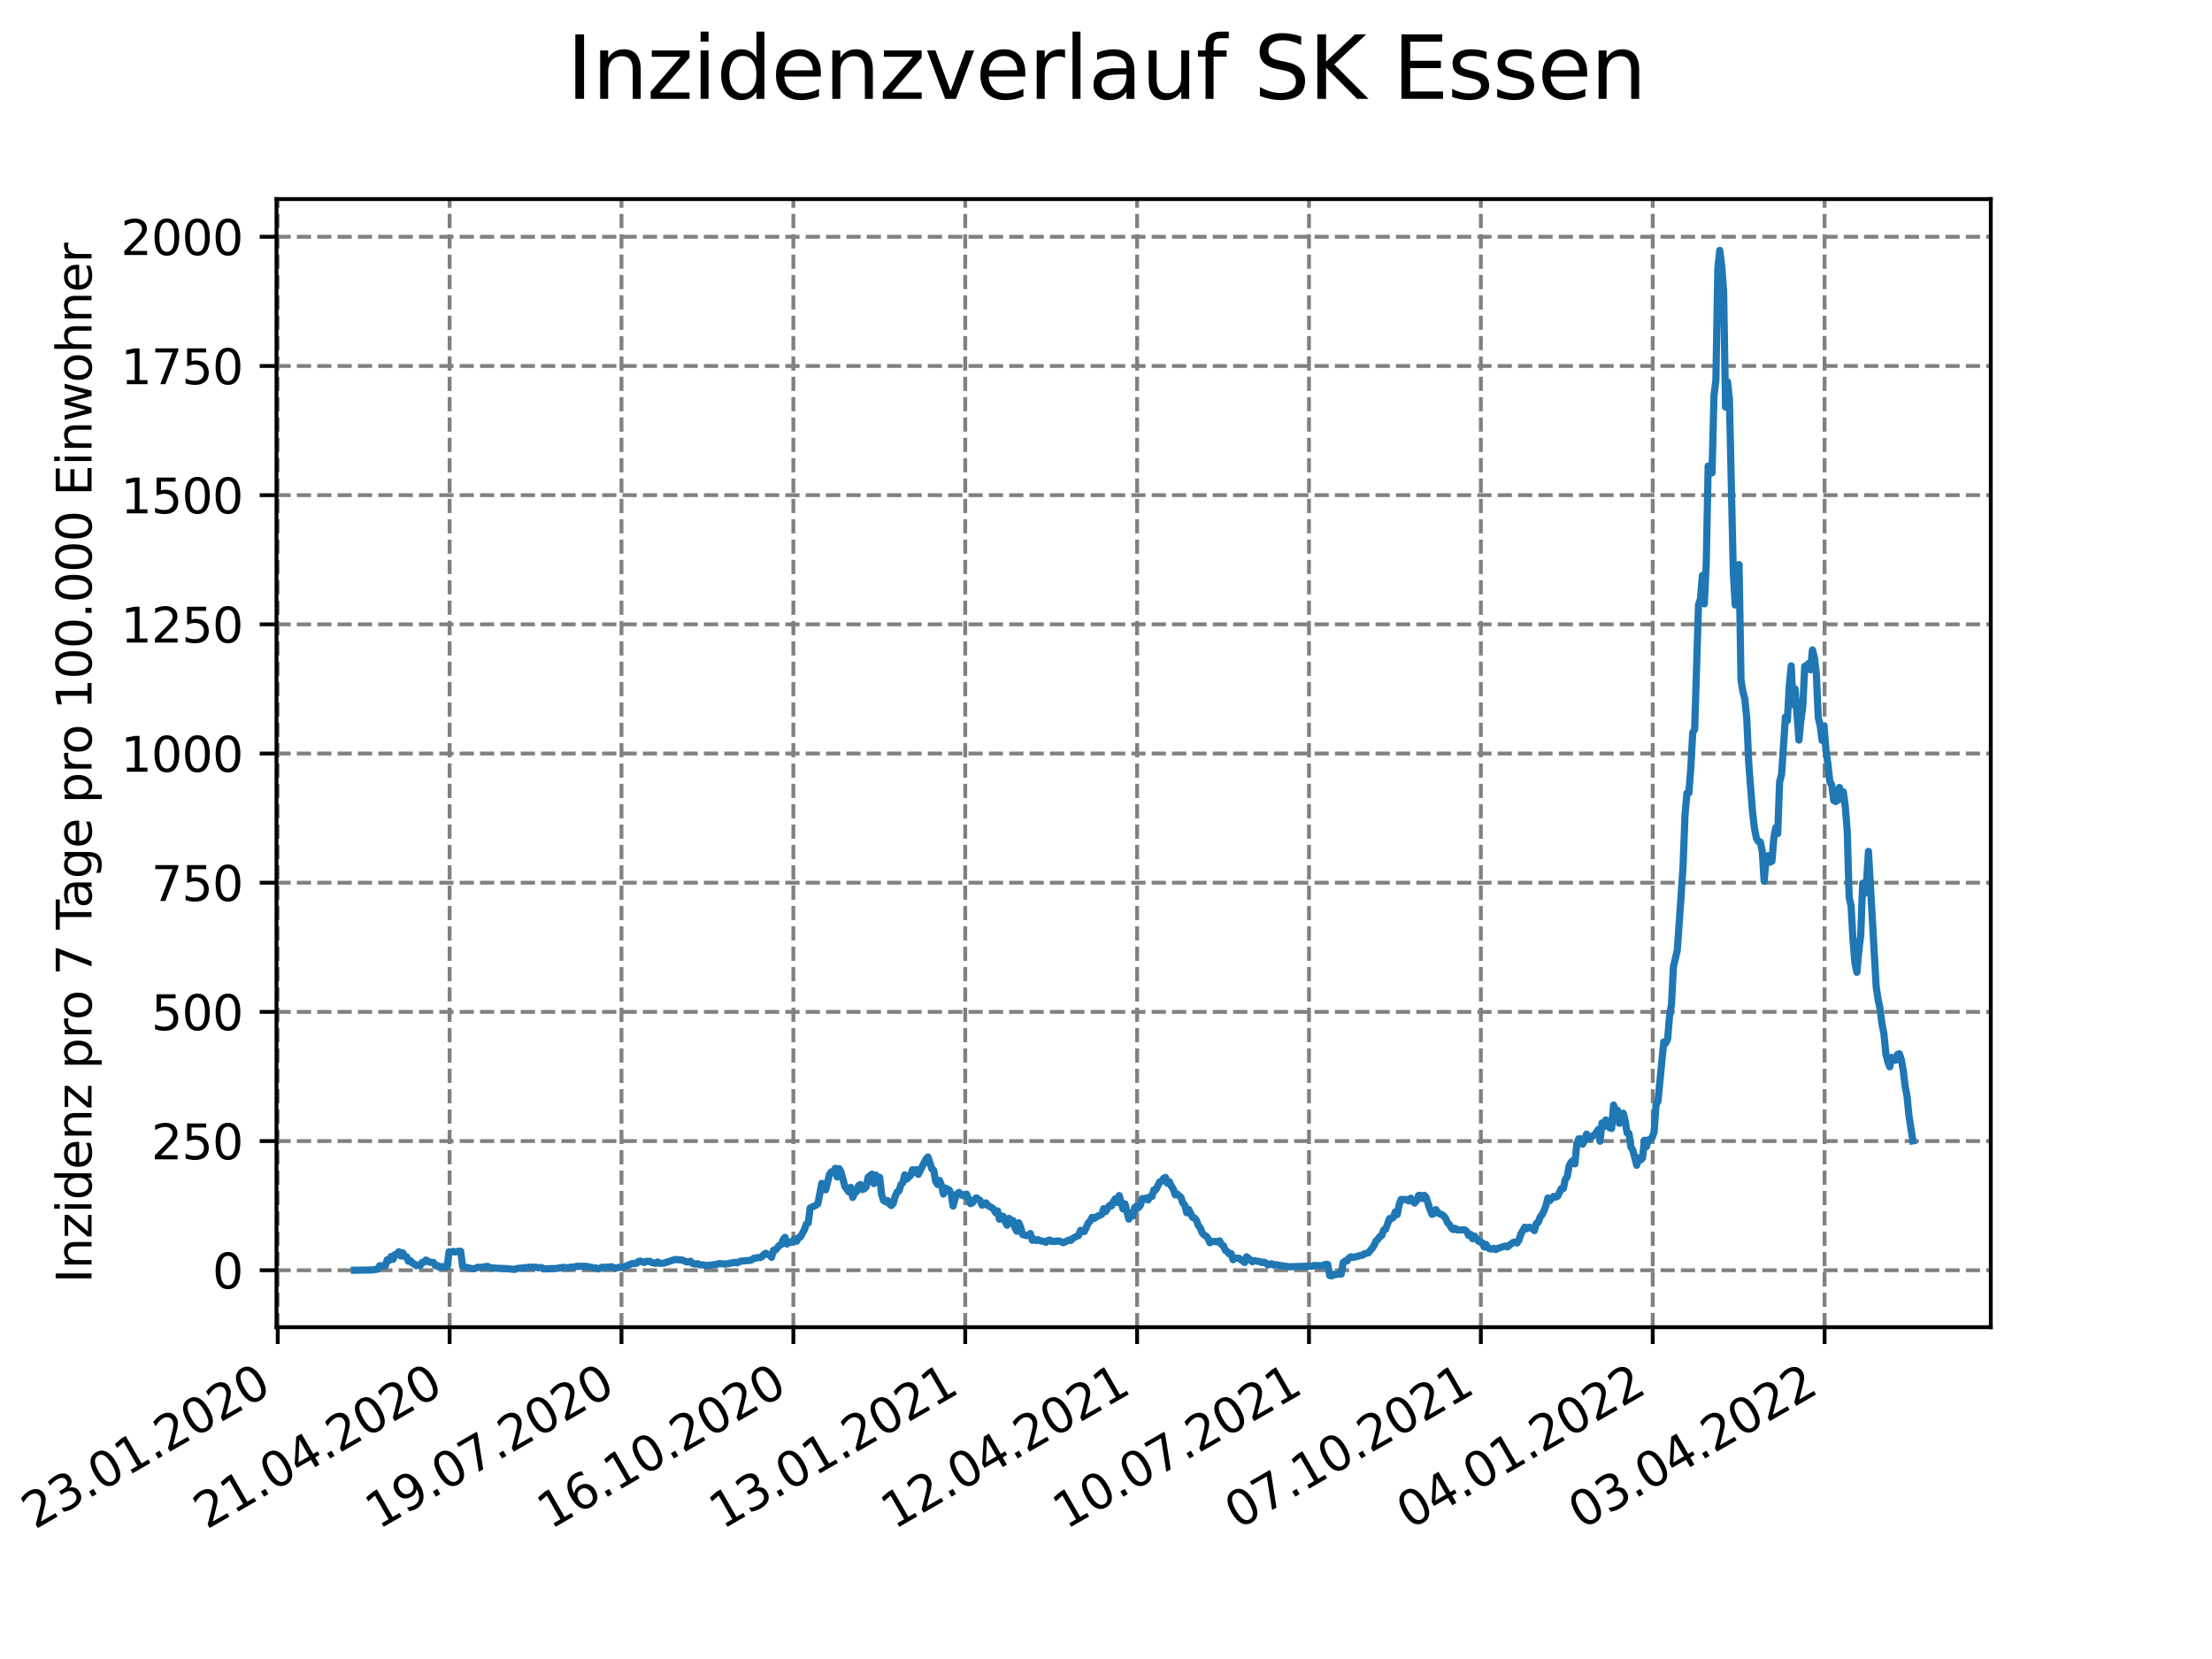 <?xml version="1.0" encoding="utf-8" standalone="no"?>
<!DOCTYPE svg PUBLIC "-//W3C//DTD SVG 1.1//EN"
  "http://www.w3.org/Graphics/SVG/1.1/DTD/svg11.dtd">
<svg xmlns:xlink="http://www.w3.org/1999/xlink" width="460.8pt" height="345.6pt" viewBox="0 0 460.8 345.6" xmlns="http://www.w3.org/2000/svg" version="1.1">
 <defs>
  <style type="text/css">*{stroke-linejoin: round; stroke-linecap: butt}</style>
 </defs>
 <g id="figure_1">
  <g id="patch_1">
   <path d="M 0 345.6 
L 460.8 345.6 
L 460.8 0 
L 0 0 
z
" style="fill: #ffffff"/>
  </g>
  <g id="axes_1">
   <g id="patch_2">
    <path d="M 57.6 276.48 
L 414.72 276.48 
L 414.72 41.472 
L 57.6 41.472 
z
" style="fill: #ffffff"/>
   </g>
   <g id="matplotlib.axis_1">
    <g id="xtick_1">
     <g id="line2d_1">
      <path d="M 57.858 276.48 
L 57.858 41.472 
" clip-path="url(#p2c1e9ae2e4)" style="fill: none; stroke-dasharray: 2.96,1.28; stroke-dashoffset: 0; stroke: #808080; stroke-width: 0.8"/>
     </g>
     <g id="line2d_2">
      <defs>
       <path id="me38ee03e72" d="M 0 0 
L 0 3.5 
" style="stroke: #000000; stroke-width: 0.8"/>
      </defs>
      <g>
       <use xlink:href="#me38ee03e72" x="57.858" y="276.48" style="stroke: #000000; stroke-width: 0.8"/>
      </g>
     </g>
     <g id="text_1">
      <!-- 23.01.2020 -->
      <g transform="translate(7.233 318.689)rotate(-30)scale(0.1 -0.1)">
       <defs>
        <path id="DejaVuSans-32" d="M 1228 531 
L 3431 531 
L 3431 0 
L 469 0 
L 469 531 
Q 828 903 1448 1529 
Q 2069 2156 2228 2338 
Q 2531 2678 2651 2914 
Q 2772 3150 2772 3378 
Q 2772 3750 2511 3984 
Q 2250 4219 1831 4219 
Q 1534 4219 1204 4116 
Q 875 4013 500 3803 
L 500 4441 
Q 881 4594 1212 4672 
Q 1544 4750 1819 4750 
Q 2544 4750 2975 4387 
Q 3406 4025 3406 3419 
Q 3406 3131 3298 2873 
Q 3191 2616 2906 2266 
Q 2828 2175 2409 1742 
Q 1991 1309 1228 531 
z
" transform="scale(0.016)"/>
        <path id="DejaVuSans-33" d="M 2597 2516 
Q 3050 2419 3304 2112 
Q 3559 1806 3559 1356 
Q 3559 666 3084 287 
Q 2609 -91 1734 -91 
Q 1441 -91 1130 -33 
Q 819 25 488 141 
L 488 750 
Q 750 597 1062 519 
Q 1375 441 1716 441 
Q 2309 441 2620 675 
Q 2931 909 2931 1356 
Q 2931 1769 2642 2001 
Q 2353 2234 1838 2234 
L 1294 2234 
L 1294 2753 
L 1863 2753 
Q 2328 2753 2575 2939 
Q 2822 3125 2822 3475 
Q 2822 3834 2567 4026 
Q 2313 4219 1838 4219 
Q 1578 4219 1281 4162 
Q 984 4106 628 3988 
L 628 4550 
Q 988 4650 1302 4700 
Q 1616 4750 1894 4750 
Q 2613 4750 3031 4423 
Q 3450 4097 3450 3541 
Q 3450 3153 3228 2886 
Q 3006 2619 2597 2516 
z
" transform="scale(0.016)"/>
        <path id="DejaVuSans-2e" d="M 684 794 
L 1344 794 
L 1344 0 
L 684 0 
L 684 794 
z
" transform="scale(0.016)"/>
        <path id="DejaVuSans-30" d="M 2034 4250 
Q 1547 4250 1301 3770 
Q 1056 3291 1056 2328 
Q 1056 1369 1301 889 
Q 1547 409 2034 409 
Q 2525 409 2770 889 
Q 3016 1369 3016 2328 
Q 3016 3291 2770 3770 
Q 2525 4250 2034 4250 
z
M 2034 4750 
Q 2819 4750 3233 4129 
Q 3647 3509 3647 2328 
Q 3647 1150 3233 529 
Q 2819 -91 2034 -91 
Q 1250 -91 836 529 
Q 422 1150 422 2328 
Q 422 3509 836 4129 
Q 1250 4750 2034 4750 
z
" transform="scale(0.016)"/>
        <path id="DejaVuSans-31" d="M 794 531 
L 1825 531 
L 1825 4091 
L 703 3866 
L 703 4441 
L 1819 4666 
L 2450 4666 
L 2450 531 
L 3481 531 
L 3481 0 
L 794 0 
L 794 531 
z
" transform="scale(0.016)"/>
       </defs>
       <use xlink:href="#DejaVuSans-32"/>
       <use xlink:href="#DejaVuSans-33" x="63.623"/>
       <use xlink:href="#DejaVuSans-2e" x="127.246"/>
       <use xlink:href="#DejaVuSans-30" x="159.033"/>
       <use xlink:href="#DejaVuSans-31" x="222.656"/>
       <use xlink:href="#DejaVuSans-2e" x="286.279"/>
       <use xlink:href="#DejaVuSans-32" x="318.066"/>
       <use xlink:href="#DejaVuSans-30" x="381.689"/>
       <use xlink:href="#DejaVuSans-32" x="445.312"/>
       <use xlink:href="#DejaVuSans-30" x="508.936"/>
      </g>
     </g>
    </g>
    <g id="xtick_2">
     <g id="line2d_3">
      <path d="M 93.663 276.48 
L 93.663 41.472 
" clip-path="url(#p2c1e9ae2e4)" style="fill: none; stroke-dasharray: 2.96,1.28; stroke-dashoffset: 0; stroke: #808080; stroke-width: 0.8"/>
     </g>
     <g id="line2d_4">
      <g>
       <use xlink:href="#me38ee03e72" x="93.663" y="276.48" style="stroke: #000000; stroke-width: 0.8"/>
      </g>
     </g>
     <g id="text_2">
      <!-- 21.04.2020 -->
      <g transform="translate(43.037 318.689)rotate(-30)scale(0.1 -0.1)">
       <defs>
        <path id="DejaVuSans-34" d="M 2419 4116 
L 825 1625 
L 2419 1625 
L 2419 4116 
z
M 2253 4666 
L 3047 4666 
L 3047 1625 
L 3713 1625 
L 3713 1100 
L 3047 1100 
L 3047 0 
L 2419 0 
L 2419 1100 
L 313 1100 
L 313 1709 
L 2253 4666 
z
" transform="scale(0.016)"/>
       </defs>
       <use xlink:href="#DejaVuSans-32"/>
       <use xlink:href="#DejaVuSans-31" x="63.623"/>
       <use xlink:href="#DejaVuSans-2e" x="127.246"/>
       <use xlink:href="#DejaVuSans-30" x="159.033"/>
       <use xlink:href="#DejaVuSans-34" x="222.656"/>
       <use xlink:href="#DejaVuSans-2e" x="286.279"/>
       <use xlink:href="#DejaVuSans-32" x="318.066"/>
       <use xlink:href="#DejaVuSans-30" x="381.689"/>
       <use xlink:href="#DejaVuSans-32" x="445.312"/>
       <use xlink:href="#DejaVuSans-30" x="508.936"/>
      </g>
     </g>
    </g>
    <g id="xtick_3">
     <g id="line2d_5">
      <path d="M 129.467 276.48 
L 129.467 41.472 
" clip-path="url(#p2c1e9ae2e4)" style="fill: none; stroke-dasharray: 2.96,1.28; stroke-dashoffset: 0; stroke: #808080; stroke-width: 0.8"/>
     </g>
     <g id="line2d_6">
      <g>
       <use xlink:href="#me38ee03e72" x="129.467" y="276.48" style="stroke: #000000; stroke-width: 0.8"/>
      </g>
     </g>
     <g id="text_3">
      <!-- 19.07.2020 -->
      <g transform="translate(78.842 318.689)rotate(-30)scale(0.1 -0.1)">
       <defs>
        <path id="DejaVuSans-39" d="M 703 97 
L 703 672 
Q 941 559 1184 500 
Q 1428 441 1663 441 
Q 2288 441 2617 861 
Q 2947 1281 2994 2138 
Q 2813 1869 2534 1725 
Q 2256 1581 1919 1581 
Q 1219 1581 811 2004 
Q 403 2428 403 3163 
Q 403 3881 828 4315 
Q 1253 4750 1959 4750 
Q 2769 4750 3195 4129 
Q 3622 3509 3622 2328 
Q 3622 1225 3098 567 
Q 2575 -91 1691 -91 
Q 1453 -91 1209 -44 
Q 966 3 703 97 
z
M 1959 2075 
Q 2384 2075 2632 2365 
Q 2881 2656 2881 3163 
Q 2881 3666 2632 3958 
Q 2384 4250 1959 4250 
Q 1534 4250 1286 3958 
Q 1038 3666 1038 3163 
Q 1038 2656 1286 2365 
Q 1534 2075 1959 2075 
z
" transform="scale(0.016)"/>
        <path id="DejaVuSans-37" d="M 525 4666 
L 3525 4666 
L 3525 4397 
L 1831 0 
L 1172 0 
L 2766 4134 
L 525 4134 
L 525 4666 
z
" transform="scale(0.016)"/>
       </defs>
       <use xlink:href="#DejaVuSans-31"/>
       <use xlink:href="#DejaVuSans-39" x="63.623"/>
       <use xlink:href="#DejaVuSans-2e" x="127.246"/>
       <use xlink:href="#DejaVuSans-30" x="159.033"/>
       <use xlink:href="#DejaVuSans-37" x="222.656"/>
       <use xlink:href="#DejaVuSans-2e" x="286.279"/>
       <use xlink:href="#DejaVuSans-32" x="318.066"/>
       <use xlink:href="#DejaVuSans-30" x="381.689"/>
       <use xlink:href="#DejaVuSans-32" x="445.312"/>
       <use xlink:href="#DejaVuSans-30" x="508.936"/>
      </g>
     </g>
    </g>
    <g id="xtick_4">
     <g id="line2d_7">
      <path d="M 165.272 276.48 
L 165.272 41.472 
" clip-path="url(#p2c1e9ae2e4)" style="fill: none; stroke-dasharray: 2.96,1.28; stroke-dashoffset: 0; stroke: #808080; stroke-width: 0.8"/>
     </g>
     <g id="line2d_8">
      <g>
       <use xlink:href="#me38ee03e72" x="165.272" y="276.48" style="stroke: #000000; stroke-width: 0.8"/>
      </g>
     </g>
     <g id="text_4">
      <!-- 16.10.2020 -->
      <g transform="translate(114.647 318.689)rotate(-30)scale(0.1 -0.1)">
       <defs>
        <path id="DejaVuSans-36" d="M 2113 2584 
Q 1688 2584 1439 2293 
Q 1191 2003 1191 1497 
Q 1191 994 1439 701 
Q 1688 409 2113 409 
Q 2538 409 2786 701 
Q 3034 994 3034 1497 
Q 3034 2003 2786 2293 
Q 2538 2584 2113 2584 
z
M 3366 4563 
L 3366 3988 
Q 3128 4100 2886 4159 
Q 2644 4219 2406 4219 
Q 1781 4219 1451 3797 
Q 1122 3375 1075 2522 
Q 1259 2794 1537 2939 
Q 1816 3084 2150 3084 
Q 2853 3084 3261 2657 
Q 3669 2231 3669 1497 
Q 3669 778 3244 343 
Q 2819 -91 2113 -91 
Q 1303 -91 875 529 
Q 447 1150 447 2328 
Q 447 3434 972 4092 
Q 1497 4750 2381 4750 
Q 2619 4750 2861 4703 
Q 3103 4656 3366 4563 
z
" transform="scale(0.016)"/>
       </defs>
       <use xlink:href="#DejaVuSans-31"/>
       <use xlink:href="#DejaVuSans-36" x="63.623"/>
       <use xlink:href="#DejaVuSans-2e" x="127.246"/>
       <use xlink:href="#DejaVuSans-31" x="159.033"/>
       <use xlink:href="#DejaVuSans-30" x="222.656"/>
       <use xlink:href="#DejaVuSans-2e" x="286.279"/>
       <use xlink:href="#DejaVuSans-32" x="318.066"/>
       <use xlink:href="#DejaVuSans-30" x="381.689"/>
       <use xlink:href="#DejaVuSans-32" x="445.312"/>
       <use xlink:href="#DejaVuSans-30" x="508.936"/>
      </g>
     </g>
    </g>
    <g id="xtick_5">
     <g id="line2d_9">
      <path d="M 201.076 276.48 
L 201.076 41.472 
" clip-path="url(#p2c1e9ae2e4)" style="fill: none; stroke-dasharray: 2.96,1.28; stroke-dashoffset: 0; stroke: #808080; stroke-width: 0.8"/>
     </g>
     <g id="line2d_10">
      <g>
       <use xlink:href="#me38ee03e72" x="201.076" y="276.48" style="stroke: #000000; stroke-width: 0.8"/>
      </g>
     </g>
     <g id="text_5">
      <!-- 13.01.2021 -->
      <g transform="translate(150.451 318.689)rotate(-30)scale(0.1 -0.1)">
       <use xlink:href="#DejaVuSans-31"/>
       <use xlink:href="#DejaVuSans-33" x="63.623"/>
       <use xlink:href="#DejaVuSans-2e" x="127.246"/>
       <use xlink:href="#DejaVuSans-30" x="159.033"/>
       <use xlink:href="#DejaVuSans-31" x="222.656"/>
       <use xlink:href="#DejaVuSans-2e" x="286.279"/>
       <use xlink:href="#DejaVuSans-32" x="318.066"/>
       <use xlink:href="#DejaVuSans-30" x="381.689"/>
       <use xlink:href="#DejaVuSans-32" x="445.312"/>
       <use xlink:href="#DejaVuSans-31" x="508.936"/>
      </g>
     </g>
    </g>
    <g id="xtick_6">
     <g id="line2d_11">
      <path d="M 236.881 276.48 
L 236.881 41.472 
" clip-path="url(#p2c1e9ae2e4)" style="fill: none; stroke-dasharray: 2.96,1.28; stroke-dashoffset: 0; stroke: #808080; stroke-width: 0.8"/>
     </g>
     <g id="line2d_12">
      <g>
       <use xlink:href="#me38ee03e72" x="236.881" y="276.48" style="stroke: #000000; stroke-width: 0.8"/>
      </g>
     </g>
     <g id="text_6">
      <!-- 12.04.2021 -->
      <g transform="translate(186.256 318.689)rotate(-30)scale(0.1 -0.1)">
       <use xlink:href="#DejaVuSans-31"/>
       <use xlink:href="#DejaVuSans-32" x="63.623"/>
       <use xlink:href="#DejaVuSans-2e" x="127.246"/>
       <use xlink:href="#DejaVuSans-30" x="159.033"/>
       <use xlink:href="#DejaVuSans-34" x="222.656"/>
       <use xlink:href="#DejaVuSans-2e" x="286.279"/>
       <use xlink:href="#DejaVuSans-32" x="318.066"/>
       <use xlink:href="#DejaVuSans-30" x="381.689"/>
       <use xlink:href="#DejaVuSans-32" x="445.312"/>
       <use xlink:href="#DejaVuSans-31" x="508.936"/>
      </g>
     </g>
    </g>
    <g id="xtick_7">
     <g id="line2d_13">
      <path d="M 272.685 276.48 
L 272.685 41.472 
" clip-path="url(#p2c1e9ae2e4)" style="fill: none; stroke-dasharray: 2.96,1.28; stroke-dashoffset: 0; stroke: #808080; stroke-width: 0.8"/>
     </g>
     <g id="line2d_14">
      <g>
       <use xlink:href="#me38ee03e72" x="272.685" y="276.48" style="stroke: #000000; stroke-width: 0.8"/>
      </g>
     </g>
     <g id="text_7">
      <!-- 10.07.2021 -->
      <g transform="translate(222.06 318.689)rotate(-30)scale(0.1 -0.1)">
       <use xlink:href="#DejaVuSans-31"/>
       <use xlink:href="#DejaVuSans-30" x="63.623"/>
       <use xlink:href="#DejaVuSans-2e" x="127.246"/>
       <use xlink:href="#DejaVuSans-30" x="159.033"/>
       <use xlink:href="#DejaVuSans-37" x="222.656"/>
       <use xlink:href="#DejaVuSans-2e" x="286.279"/>
       <use xlink:href="#DejaVuSans-32" x="318.066"/>
       <use xlink:href="#DejaVuSans-30" x="381.689"/>
       <use xlink:href="#DejaVuSans-32" x="445.312"/>
       <use xlink:href="#DejaVuSans-31" x="508.936"/>
      </g>
     </g>
    </g>
    <g id="xtick_8">
     <g id="line2d_15">
      <path d="M 308.49 276.48 
L 308.49 41.472 
" clip-path="url(#p2c1e9ae2e4)" style="fill: none; stroke-dasharray: 2.96,1.28; stroke-dashoffset: 0; stroke: #808080; stroke-width: 0.8"/>
     </g>
     <g id="line2d_16">
      <g>
       <use xlink:href="#me38ee03e72" x="308.49" y="276.48" style="stroke: #000000; stroke-width: 0.8"/>
      </g>
     </g>
     <g id="text_8">
      <!-- 07.10.2021 -->
      <g transform="translate(257.865 318.689)rotate(-30)scale(0.1 -0.1)">
       <use xlink:href="#DejaVuSans-30"/>
       <use xlink:href="#DejaVuSans-37" x="63.623"/>
       <use xlink:href="#DejaVuSans-2e" x="127.246"/>
       <use xlink:href="#DejaVuSans-31" x="159.033"/>
       <use xlink:href="#DejaVuSans-30" x="222.656"/>
       <use xlink:href="#DejaVuSans-2e" x="286.279"/>
       <use xlink:href="#DejaVuSans-32" x="318.066"/>
       <use xlink:href="#DejaVuSans-30" x="381.689"/>
       <use xlink:href="#DejaVuSans-32" x="445.312"/>
       <use xlink:href="#DejaVuSans-31" x="508.936"/>
      </g>
     </g>
    </g>
    <g id="xtick_9">
     <g id="line2d_17">
      <path d="M 344.294 276.48 
L 344.294 41.472 
" clip-path="url(#p2c1e9ae2e4)" style="fill: none; stroke-dasharray: 2.96,1.28; stroke-dashoffset: 0; stroke: #808080; stroke-width: 0.8"/>
     </g>
     <g id="line2d_18">
      <g>
       <use xlink:href="#me38ee03e72" x="344.294" y="276.48" style="stroke: #000000; stroke-width: 0.8"/>
      </g>
     </g>
     <g id="text_9">
      <!-- 04.01.2022 -->
      <g transform="translate(293.669 318.689)rotate(-30)scale(0.1 -0.1)">
       <use xlink:href="#DejaVuSans-30"/>
       <use xlink:href="#DejaVuSans-34" x="63.623"/>
       <use xlink:href="#DejaVuSans-2e" x="127.246"/>
       <use xlink:href="#DejaVuSans-30" x="159.033"/>
       <use xlink:href="#DejaVuSans-31" x="222.656"/>
       <use xlink:href="#DejaVuSans-2e" x="286.279"/>
       <use xlink:href="#DejaVuSans-32" x="318.066"/>
       <use xlink:href="#DejaVuSans-30" x="381.689"/>
       <use xlink:href="#DejaVuSans-32" x="445.312"/>
       <use xlink:href="#DejaVuSans-32" x="508.936"/>
      </g>
     </g>
    </g>
    <g id="xtick_10">
     <g id="line2d_19">
      <path d="M 380.099 276.48 
L 380.099 41.472 
" clip-path="url(#p2c1e9ae2e4)" style="fill: none; stroke-dasharray: 2.96,1.28; stroke-dashoffset: 0; stroke: #808080; stroke-width: 0.8"/>
     </g>
     <g id="line2d_20">
      <g>
       <use xlink:href="#me38ee03e72" x="380.099" y="276.48" style="stroke: #000000; stroke-width: 0.8"/>
      </g>
     </g>
     <g id="text_10">
      <!-- 03.04.2022 -->
      <g transform="translate(329.474 318.689)rotate(-30)scale(0.1 -0.1)">
       <use xlink:href="#DejaVuSans-30"/>
       <use xlink:href="#DejaVuSans-33" x="63.623"/>
       <use xlink:href="#DejaVuSans-2e" x="127.246"/>
       <use xlink:href="#DejaVuSans-30" x="159.033"/>
       <use xlink:href="#DejaVuSans-34" x="222.656"/>
       <use xlink:href="#DejaVuSans-2e" x="286.279"/>
       <use xlink:href="#DejaVuSans-32" x="318.066"/>
       <use xlink:href="#DejaVuSans-30" x="381.689"/>
       <use xlink:href="#DejaVuSans-32" x="445.312"/>
       <use xlink:href="#DejaVuSans-32" x="508.936"/>
      </g>
     </g>
    </g>
   </g>
   <g id="matplotlib.axis_2">
    <g id="ytick_1">
     <g id="line2d_21">
      <path d="M 57.6 264.616 
L 414.72 264.616 
" clip-path="url(#p2c1e9ae2e4)" style="fill: none; stroke-dasharray: 2.96,1.28; stroke-dashoffset: 0; stroke: #808080; stroke-width: 0.8"/>
     </g>
     <g id="line2d_22">
      <defs>
       <path id="m95038f6c8f" d="M 0 0 
L -3.5 0 
" style="stroke: #000000; stroke-width: 0.8"/>
      </defs>
      <g>
       <use xlink:href="#m95038f6c8f" x="57.6" y="264.616" style="stroke: #000000; stroke-width: 0.8"/>
      </g>
     </g>
     <g id="text_11">
      <!-- 0 -->
      <g transform="translate(44.237 268.415)scale(0.1 -0.1)">
       <use xlink:href="#DejaVuSans-30"/>
      </g>
     </g>
    </g>
    <g id="ytick_2">
     <g id="line2d_23">
      <path d="M 57.6 237.704 
L 414.72 237.704 
" clip-path="url(#p2c1e9ae2e4)" style="fill: none; stroke-dasharray: 2.96,1.28; stroke-dashoffset: 0; stroke: #808080; stroke-width: 0.8"/>
     </g>
     <g id="line2d_24">
      <g>
       <use xlink:href="#m95038f6c8f" x="57.6" y="237.704" style="stroke: #000000; stroke-width: 0.8"/>
      </g>
     </g>
     <g id="text_12">
      <!-- 250 -->
      <g transform="translate(31.512 241.503)scale(0.1 -0.1)">
       <defs>
        <path id="DejaVuSans-35" d="M 691 4666 
L 3169 4666 
L 3169 4134 
L 1269 4134 
L 1269 2991 
Q 1406 3038 1543 3061 
Q 1681 3084 1819 3084 
Q 2600 3084 3056 2656 
Q 3513 2228 3513 1497 
Q 3513 744 3044 326 
Q 2575 -91 1722 -91 
Q 1428 -91 1123 -41 
Q 819 9 494 109 
L 494 744 
Q 775 591 1075 516 
Q 1375 441 1709 441 
Q 2250 441 2565 725 
Q 2881 1009 2881 1497 
Q 2881 1984 2565 2268 
Q 2250 2553 1709 2553 
Q 1456 2553 1204 2497 
Q 953 2441 691 2322 
L 691 4666 
z
" transform="scale(0.016)"/>
       </defs>
       <use xlink:href="#DejaVuSans-32"/>
       <use xlink:href="#DejaVuSans-35" x="63.623"/>
       <use xlink:href="#DejaVuSans-30" x="127.246"/>
      </g>
     </g>
    </g>
    <g id="ytick_3">
     <g id="line2d_25">
      <path d="M 57.6 210.793 
L 414.72 210.793 
" clip-path="url(#p2c1e9ae2e4)" style="fill: none; stroke-dasharray: 2.96,1.28; stroke-dashoffset: 0; stroke: #808080; stroke-width: 0.8"/>
     </g>
     <g id="line2d_26">
      <g>
       <use xlink:href="#m95038f6c8f" x="57.6" y="210.793" style="stroke: #000000; stroke-width: 0.8"/>
      </g>
     </g>
     <g id="text_13">
      <!-- 500 -->
      <g transform="translate(31.512 214.592)scale(0.1 -0.1)">
       <use xlink:href="#DejaVuSans-35"/>
       <use xlink:href="#DejaVuSans-30" x="63.623"/>
       <use xlink:href="#DejaVuSans-30" x="127.246"/>
      </g>
     </g>
    </g>
    <g id="ytick_4">
     <g id="line2d_27">
      <path d="M 57.6 183.881 
L 414.72 183.881 
" clip-path="url(#p2c1e9ae2e4)" style="fill: none; stroke-dasharray: 2.96,1.28; stroke-dashoffset: 0; stroke: #808080; stroke-width: 0.8"/>
     </g>
     <g id="line2d_28">
      <g>
       <use xlink:href="#m95038f6c8f" x="57.6" y="183.881" style="stroke: #000000; stroke-width: 0.8"/>
      </g>
     </g>
     <g id="text_14">
      <!-- 750 -->
      <g transform="translate(31.512 187.681)scale(0.1 -0.1)">
       <use xlink:href="#DejaVuSans-37"/>
       <use xlink:href="#DejaVuSans-35" x="63.623"/>
       <use xlink:href="#DejaVuSans-30" x="127.246"/>
      </g>
     </g>
    </g>
    <g id="ytick_5">
     <g id="line2d_29">
      <path d="M 57.6 156.97 
L 414.72 156.97 
" clip-path="url(#p2c1e9ae2e4)" style="fill: none; stroke-dasharray: 2.96,1.28; stroke-dashoffset: 0; stroke: #808080; stroke-width: 0.8"/>
     </g>
     <g id="line2d_30">
      <g>
       <use xlink:href="#m95038f6c8f" x="57.6" y="156.97" style="stroke: #000000; stroke-width: 0.8"/>
      </g>
     </g>
     <g id="text_15">
      <!-- 1000 -->
      <g transform="translate(25.15 160.769)scale(0.1 -0.1)">
       <use xlink:href="#DejaVuSans-31"/>
       <use xlink:href="#DejaVuSans-30" x="63.623"/>
       <use xlink:href="#DejaVuSans-30" x="127.246"/>
       <use xlink:href="#DejaVuSans-30" x="190.869"/>
      </g>
     </g>
    </g>
    <g id="ytick_6">
     <g id="line2d_31">
      <path d="M 57.6 130.059 
L 414.72 130.059 
" clip-path="url(#p2c1e9ae2e4)" style="fill: none; stroke-dasharray: 2.96,1.28; stroke-dashoffset: 0; stroke: #808080; stroke-width: 0.8"/>
     </g>
     <g id="line2d_32">
      <g>
       <use xlink:href="#m95038f6c8f" x="57.6" y="130.059" style="stroke: #000000; stroke-width: 0.8"/>
      </g>
     </g>
     <g id="text_16">
      <!-- 1250 -->
      <g transform="translate(25.15 133.858)scale(0.1 -0.1)">
       <use xlink:href="#DejaVuSans-31"/>
       <use xlink:href="#DejaVuSans-32" x="63.623"/>
       <use xlink:href="#DejaVuSans-35" x="127.246"/>
       <use xlink:href="#DejaVuSans-30" x="190.869"/>
      </g>
     </g>
    </g>
    <g id="ytick_7">
     <g id="line2d_33">
      <path d="M 57.6 103.147 
L 414.72 103.147 
" clip-path="url(#p2c1e9ae2e4)" style="fill: none; stroke-dasharray: 2.96,1.28; stroke-dashoffset: 0; stroke: #808080; stroke-width: 0.8"/>
     </g>
     <g id="line2d_34">
      <g>
       <use xlink:href="#m95038f6c8f" x="57.6" y="103.147" style="stroke: #000000; stroke-width: 0.8"/>
      </g>
     </g>
     <g id="text_17">
      <!-- 1500 -->
      <g transform="translate(25.15 106.946)scale(0.1 -0.1)">
       <use xlink:href="#DejaVuSans-31"/>
       <use xlink:href="#DejaVuSans-35" x="63.623"/>
       <use xlink:href="#DejaVuSans-30" x="127.246"/>
       <use xlink:href="#DejaVuSans-30" x="190.869"/>
      </g>
     </g>
    </g>
    <g id="ytick_8">
     <g id="line2d_35">
      <path d="M 57.6 76.236 
L 414.72 76.236 
" clip-path="url(#p2c1e9ae2e4)" style="fill: none; stroke-dasharray: 2.96,1.28; stroke-dashoffset: 0; stroke: #808080; stroke-width: 0.8"/>
     </g>
     <g id="line2d_36">
      <g>
       <use xlink:href="#m95038f6c8f" x="57.6" y="76.236" style="stroke: #000000; stroke-width: 0.8"/>
      </g>
     </g>
     <g id="text_18">
      <!-- 1750 -->
      <g transform="translate(25.15 80.035)scale(0.1 -0.1)">
       <use xlink:href="#DejaVuSans-31"/>
       <use xlink:href="#DejaVuSans-37" x="63.623"/>
       <use xlink:href="#DejaVuSans-35" x="127.246"/>
       <use xlink:href="#DejaVuSans-30" x="190.869"/>
      </g>
     </g>
    </g>
    <g id="ytick_9">
     <g id="line2d_37">
      <path d="M 57.6 49.324 
L 414.72 49.324 
" clip-path="url(#p2c1e9ae2e4)" style="fill: none; stroke-dasharray: 2.96,1.28; stroke-dashoffset: 0; stroke: #808080; stroke-width: 0.8"/>
     </g>
     <g id="line2d_38">
      <g>
       <use xlink:href="#m95038f6c8f" x="57.6" y="49.324" style="stroke: #000000; stroke-width: 0.8"/>
      </g>
     </g>
     <g id="text_19">
      <!-- 2000 -->
      <g transform="translate(25.15 53.124)scale(0.1 -0.1)">
       <use xlink:href="#DejaVuSans-32"/>
       <use xlink:href="#DejaVuSans-30" x="63.623"/>
       <use xlink:href="#DejaVuSans-30" x="127.246"/>
       <use xlink:href="#DejaVuSans-30" x="190.869"/>
      </g>
     </g>
    </g>
    <g id="text_20">
     <!-- Inzidenz pro 7 Tage pro 100.000 Einwohner -->
     <g transform="translate(19.07 267.301)rotate(-90)scale(0.1 -0.1)">
      <defs>
       <path id="DejaVuSans-49" d="M 628 4666 
L 1259 4666 
L 1259 0 
L 628 0 
L 628 4666 
z
" transform="scale(0.016)"/>
       <path id="DejaVuSans-6e" d="M 3513 2113 
L 3513 0 
L 2938 0 
L 2938 2094 
Q 2938 2591 2744 2837 
Q 2550 3084 2163 3084 
Q 1697 3084 1428 2787 
Q 1159 2491 1159 1978 
L 1159 0 
L 581 0 
L 581 3500 
L 1159 3500 
L 1159 2956 
Q 1366 3272 1645 3428 
Q 1925 3584 2291 3584 
Q 2894 3584 3203 3211 
Q 3513 2838 3513 2113 
z
" transform="scale(0.016)"/>
       <path id="DejaVuSans-7a" d="M 353 3500 
L 3084 3500 
L 3084 2975 
L 922 459 
L 3084 459 
L 3084 0 
L 275 0 
L 275 525 
L 2438 3041 
L 353 3041 
L 353 3500 
z
" transform="scale(0.016)"/>
       <path id="DejaVuSans-69" d="M 603 3500 
L 1178 3500 
L 1178 0 
L 603 0 
L 603 3500 
z
M 603 4863 
L 1178 4863 
L 1178 4134 
L 603 4134 
L 603 4863 
z
" transform="scale(0.016)"/>
       <path id="DejaVuSans-64" d="M 2906 2969 
L 2906 4863 
L 3481 4863 
L 3481 0 
L 2906 0 
L 2906 525 
Q 2725 213 2448 61 
Q 2172 -91 1784 -91 
Q 1150 -91 751 415 
Q 353 922 353 1747 
Q 353 2572 751 3078 
Q 1150 3584 1784 3584 
Q 2172 3584 2448 3432 
Q 2725 3281 2906 2969 
z
M 947 1747 
Q 947 1113 1208 752 
Q 1469 391 1925 391 
Q 2381 391 2643 752 
Q 2906 1113 2906 1747 
Q 2906 2381 2643 2742 
Q 2381 3103 1925 3103 
Q 1469 3103 1208 2742 
Q 947 2381 947 1747 
z
" transform="scale(0.016)"/>
       <path id="DejaVuSans-65" d="M 3597 1894 
L 3597 1613 
L 953 1613 
Q 991 1019 1311 708 
Q 1631 397 2203 397 
Q 2534 397 2845 478 
Q 3156 559 3463 722 
L 3463 178 
Q 3153 47 2828 -22 
Q 2503 -91 2169 -91 
Q 1331 -91 842 396 
Q 353 884 353 1716 
Q 353 2575 817 3079 
Q 1281 3584 2069 3584 
Q 2775 3584 3186 3129 
Q 3597 2675 3597 1894 
z
M 3022 2063 
Q 3016 2534 2758 2815 
Q 2500 3097 2075 3097 
Q 1594 3097 1305 2825 
Q 1016 2553 972 2059 
L 3022 2063 
z
" transform="scale(0.016)"/>
       <path id="DejaVuSans-20" transform="scale(0.016)"/>
       <path id="DejaVuSans-70" d="M 1159 525 
L 1159 -1331 
L 581 -1331 
L 581 3500 
L 1159 3500 
L 1159 2969 
Q 1341 3281 1617 3432 
Q 1894 3584 2278 3584 
Q 2916 3584 3314 3078 
Q 3713 2572 3713 1747 
Q 3713 922 3314 415 
Q 2916 -91 2278 -91 
Q 1894 -91 1617 61 
Q 1341 213 1159 525 
z
M 3116 1747 
Q 3116 2381 2855 2742 
Q 2594 3103 2138 3103 
Q 1681 3103 1420 2742 
Q 1159 2381 1159 1747 
Q 1159 1113 1420 752 
Q 1681 391 2138 391 
Q 2594 391 2855 752 
Q 3116 1113 3116 1747 
z
" transform="scale(0.016)"/>
       <path id="DejaVuSans-72" d="M 2631 2963 
Q 2534 3019 2420 3045 
Q 2306 3072 2169 3072 
Q 1681 3072 1420 2755 
Q 1159 2438 1159 1844 
L 1159 0 
L 581 0 
L 581 3500 
L 1159 3500 
L 1159 2956 
Q 1341 3275 1631 3429 
Q 1922 3584 2338 3584 
Q 2397 3584 2469 3576 
Q 2541 3569 2628 3553 
L 2631 2963 
z
" transform="scale(0.016)"/>
       <path id="DejaVuSans-6f" d="M 1959 3097 
Q 1497 3097 1228 2736 
Q 959 2375 959 1747 
Q 959 1119 1226 758 
Q 1494 397 1959 397 
Q 2419 397 2687 759 
Q 2956 1122 2956 1747 
Q 2956 2369 2687 2733 
Q 2419 3097 1959 3097 
z
M 1959 3584 
Q 2709 3584 3137 3096 
Q 3566 2609 3566 1747 
Q 3566 888 3137 398 
Q 2709 -91 1959 -91 
Q 1206 -91 779 398 
Q 353 888 353 1747 
Q 353 2609 779 3096 
Q 1206 3584 1959 3584 
z
" transform="scale(0.016)"/>
       <path id="DejaVuSans-54" d="M -19 4666 
L 3928 4666 
L 3928 4134 
L 2272 4134 
L 2272 0 
L 1638 0 
L 1638 4134 
L -19 4134 
L -19 4666 
z
" transform="scale(0.016)"/>
       <path id="DejaVuSans-61" d="M 2194 1759 
Q 1497 1759 1228 1600 
Q 959 1441 959 1056 
Q 959 750 1161 570 
Q 1363 391 1709 391 
Q 2188 391 2477 730 
Q 2766 1069 2766 1631 
L 2766 1759 
L 2194 1759 
z
M 3341 1997 
L 3341 0 
L 2766 0 
L 2766 531 
Q 2569 213 2275 61 
Q 1981 -91 1556 -91 
Q 1019 -91 701 211 
Q 384 513 384 1019 
Q 384 1609 779 1909 
Q 1175 2209 1959 2209 
L 2766 2209 
L 2766 2266 
Q 2766 2663 2505 2880 
Q 2244 3097 1772 3097 
Q 1472 3097 1187 3025 
Q 903 2953 641 2809 
L 641 3341 
Q 956 3463 1253 3523 
Q 1550 3584 1831 3584 
Q 2591 3584 2966 3190 
Q 3341 2797 3341 1997 
z
" transform="scale(0.016)"/>
       <path id="DejaVuSans-67" d="M 2906 1791 
Q 2906 2416 2648 2759 
Q 2391 3103 1925 3103 
Q 1463 3103 1205 2759 
Q 947 2416 947 1791 
Q 947 1169 1205 825 
Q 1463 481 1925 481 
Q 2391 481 2648 825 
Q 2906 1169 2906 1791 
z
M 3481 434 
Q 3481 -459 3084 -895 
Q 2688 -1331 1869 -1331 
Q 1566 -1331 1297 -1286 
Q 1028 -1241 775 -1147 
L 775 -588 
Q 1028 -725 1275 -790 
Q 1522 -856 1778 -856 
Q 2344 -856 2625 -561 
Q 2906 -266 2906 331 
L 2906 616 
Q 2728 306 2450 153 
Q 2172 0 1784 0 
Q 1141 0 747 490 
Q 353 981 353 1791 
Q 353 2603 747 3093 
Q 1141 3584 1784 3584 
Q 2172 3584 2450 3431 
Q 2728 3278 2906 2969 
L 2906 3500 
L 3481 3500 
L 3481 434 
z
" transform="scale(0.016)"/>
       <path id="DejaVuSans-45" d="M 628 4666 
L 3578 4666 
L 3578 4134 
L 1259 4134 
L 1259 2753 
L 3481 2753 
L 3481 2222 
L 1259 2222 
L 1259 531 
L 3634 531 
L 3634 0 
L 628 0 
L 628 4666 
z
" transform="scale(0.016)"/>
       <path id="DejaVuSans-77" d="M 269 3500 
L 844 3500 
L 1563 769 
L 2278 3500 
L 2956 3500 
L 3675 769 
L 4391 3500 
L 4966 3500 
L 4050 0 
L 3372 0 
L 2619 2869 
L 1863 0 
L 1184 0 
L 269 3500 
z
" transform="scale(0.016)"/>
       <path id="DejaVuSans-68" d="M 3513 2113 
L 3513 0 
L 2938 0 
L 2938 2094 
Q 2938 2591 2744 2837 
Q 2550 3084 2163 3084 
Q 1697 3084 1428 2787 
Q 1159 2491 1159 1978 
L 1159 0 
L 581 0 
L 581 4863 
L 1159 4863 
L 1159 2956 
Q 1366 3272 1645 3428 
Q 1925 3584 2291 3584 
Q 2894 3584 3203 3211 
Q 3513 2838 3513 2113 
z
" transform="scale(0.016)"/>
      </defs>
      <use xlink:href="#DejaVuSans-49"/>
      <use xlink:href="#DejaVuSans-6e" x="29.492"/>
      <use xlink:href="#DejaVuSans-7a" x="92.871"/>
      <use xlink:href="#DejaVuSans-69" x="145.361"/>
      <use xlink:href="#DejaVuSans-64" x="173.145"/>
      <use xlink:href="#DejaVuSans-65" x="236.621"/>
      <use xlink:href="#DejaVuSans-6e" x="298.145"/>
      <use xlink:href="#DejaVuSans-7a" x="361.523"/>
      <use xlink:href="#DejaVuSans-20" x="414.014"/>
      <use xlink:href="#DejaVuSans-70" x="445.801"/>
      <use xlink:href="#DejaVuSans-72" x="509.277"/>
      <use xlink:href="#DejaVuSans-6f" x="548.141"/>
      <use xlink:href="#DejaVuSans-20" x="609.322"/>
      <use xlink:href="#DejaVuSans-37" x="641.109"/>
      <use xlink:href="#DejaVuSans-20" x="704.732"/>
      <use xlink:href="#DejaVuSans-54" x="736.52"/>
      <use xlink:href="#DejaVuSans-61" x="781.104"/>
      <use xlink:href="#DejaVuSans-67" x="842.383"/>
      <use xlink:href="#DejaVuSans-65" x="905.859"/>
      <use xlink:href="#DejaVuSans-20" x="967.383"/>
      <use xlink:href="#DejaVuSans-70" x="999.17"/>
      <use xlink:href="#DejaVuSans-72" x="1062.646"/>
      <use xlink:href="#DejaVuSans-6f" x="1101.51"/>
      <use xlink:href="#DejaVuSans-20" x="1162.691"/>
      <use xlink:href="#DejaVuSans-31" x="1194.479"/>
      <use xlink:href="#DejaVuSans-30" x="1258.102"/>
      <use xlink:href="#DejaVuSans-30" x="1321.725"/>
      <use xlink:href="#DejaVuSans-2e" x="1385.348"/>
      <use xlink:href="#DejaVuSans-30" x="1417.135"/>
      <use xlink:href="#DejaVuSans-30" x="1480.758"/>
      <use xlink:href="#DejaVuSans-30" x="1544.381"/>
      <use xlink:href="#DejaVuSans-20" x="1608.004"/>
      <use xlink:href="#DejaVuSans-45" x="1639.791"/>
      <use xlink:href="#DejaVuSans-69" x="1702.975"/>
      <use xlink:href="#DejaVuSans-6e" x="1730.758"/>
      <use xlink:href="#DejaVuSans-77" x="1794.137"/>
      <use xlink:href="#DejaVuSans-6f" x="1875.924"/>
      <use xlink:href="#DejaVuSans-68" x="1937.105"/>
      <use xlink:href="#DejaVuSans-6e" x="2000.484"/>
      <use xlink:href="#DejaVuSans-65" x="2063.863"/>
      <use xlink:href="#DejaVuSans-72" x="2125.387"/>
     </g>
    </g>
   </g>
   <g id="line2d_39">
    <path d="M 73.833 264.616 
L 77.453 264.56 
L 78.66 264.394 
L 79.063 263.692 
L 80.269 263.692 
L 80.672 262.436 
L 81.074 262.565 
L 81.476 261.753 
L 81.879 262.344 
L 82.281 261.346 
L 82.683 261.272 
L 83.086 260.755 
L 83.488 261.642 
L 83.89 260.977 
L 84.292 261.789 
L 84.695 261.789 
L 85.097 262.75 
L 85.499 262.621 
L 85.902 263.138 
L 86.304 263.286 
L 86.706 263.674 
L 87.109 263.526 
L 87.511 263.637 
L 87.913 263.009 
L 88.315 262.953 
L 88.718 262.491 
L 89.522 262.935 
L 90.327 263.009 
L 90.729 263.674 
L 91.132 263.637 
L 91.534 264.025 
L 91.936 263.84 
L 93.143 263.932 
L 93.545 260.755 
L 93.948 260.847 
L 94.35 260.7 
L 94.752 260.81 
L 95.557 260.663 
L 95.959 260.663 
L 96.361 263.729 
L 96.764 263.932 
L 97.568 264.098 
L 98.373 264.302 
L 98.775 264.302 
L 99.58 263.988 
L 99.982 264.043 
L 101.591 263.803 
L 101.994 264.061 
L 103.603 264.209 
L 105.614 264.283 
L 107.223 264.449 
L 107.626 264.265 
L 110.442 263.969 
L 111.246 264.006 
L 111.649 263.969 
L 112.051 264.098 
L 112.856 264.061 
L 113.258 264.339 
L 116.074 264.228 
L 117.281 264.006 
L 118.086 264.098 
L 118.488 264.098 
L 118.89 263.969 
L 119.695 263.951 
L 120.097 263.803 
L 122.108 263.803 
L 123.718 264.117 
L 124.12 264.117 
L 124.522 264.339 
L 124.925 264.265 
L 125.327 264.006 
L 126.936 263.969 
L 127.338 263.858 
L 128.143 264.191 
L 128.948 264.006 
L 129.752 264.006 
L 131.764 263.193 
L 132.568 263.193 
L 132.971 262.805 
L 133.373 262.695 
L 134.177 263.009 
L 134.58 262.768 
L 135.384 262.768 
L 135.787 263.027 
L 136.591 263.175 
L 136.994 262.879 
L 137.396 263.156 
L 138.2 263.156 
L 140.614 262.381 
L 141.821 262.454 
L 142.223 262.528 
L 143.028 262.879 
L 143.43 262.879 
L 143.833 262.732 
L 144.235 263.175 
L 144.637 263.304 
L 145.442 263.267 
L 145.844 263.507 
L 146.649 263.507 
L 147.051 263.655 
L 149.062 263.433 
L 149.867 263.212 
L 150.672 263.286 
L 151.074 263.341 
L 153.085 262.972 
L 153.488 263.082 
L 154.292 262.732 
L 155.499 262.621 
L 156.304 262.547 
L 156.706 262.381 
L 157.108 262.085 
L 157.511 262.085 
L 157.913 261.956 
L 158.315 261.993 
L 158.718 261.808 
L 159.12 261.328 
L 159.522 261.069 
L 159.925 261.328 
L 160.327 261.328 
L 160.729 261.919 
L 161.131 260.441 
L 161.534 260.423 
L 162.338 259.444 
L 162.741 259.277 
L 163.143 258.243 
L 163.545 257.763 
L 163.947 259.166 
L 164.35 258.797 
L 164.752 258.816 
L 165.557 258.151 
L 165.959 258.575 
L 166.361 257.8 
L 166.764 257.652 
L 167.568 256.174 
L 167.97 254.992 
L 168.373 254.752 
L 168.775 251.63 
L 169.982 251.076 
L 170.384 250.743 
L 171.189 246.513 
L 171.993 247.862 
L 172.798 244.666 
L 173.2 244.112 
L 173.603 244.278 
L 174.005 243.373 
L 174.407 245.202 
L 174.81 243.447 
L 175.212 244.186 
L 176.016 247.197 
L 176.821 248.287 
L 177.223 247.345 
L 177.626 249.45 
L 178.028 248.564 
L 178.43 248.25 
L 178.833 247.012 
L 179.235 246.754 
L 179.637 247.806 
L 180.039 247.659 
L 180.442 247.252 
L 180.844 245.239 
L 181.649 244.592 
L 182.051 246.569 
L 182.453 244.796 
L 182.856 245.867 
L 183.258 245.257 
L 183.66 248.822 
L 184.062 250.078 
L 184.465 250.337 
L 184.867 250.097 
L 185.269 250.817 
L 185.672 251.131 
L 186.074 250.706 
L 186.476 249.247 
L 186.878 248.324 
L 187.281 248.083 
L 187.683 246.772 
L 188.085 246.347 
L 188.488 244.74 
L 188.89 245.627 
L 189.695 244.832 
L 190.097 243.669 
L 190.499 244.241 
L 190.901 243.669 
L 191.304 244.629 
L 192.913 241.415 
L 193.315 241.027 
L 194.12 243.484 
L 194.522 243.798 
L 194.924 246.144 
L 195.327 246.754 
L 195.729 245.904 
L 196.131 246.975 
L 196.534 248.748 
L 196.936 247.492 
L 197.741 247.899 
L 198.143 248.675 
L 198.545 251.242 
L 198.947 249.746 
L 199.35 248.785 
L 199.752 248.397 
L 200.557 249.062 
L 200.959 249.099 
L 201.361 248.767 
L 202.166 250.743 
L 202.568 250.577 
L 202.97 249.912 
L 203.373 249.524 
L 204.177 250.097 
L 204.58 251.057 
L 204.982 250.928 
L 205.384 250.577 
L 205.786 251.131 
L 206.591 251.556 
L 206.993 251.907 
L 207.396 252.609 
L 207.798 252.24 
L 208.2 253.994 
L 208.603 253.292 
L 209.005 253.403 
L 209.407 254.549 
L 209.809 255.232 
L 210.212 253.81 
L 210.614 254.807 
L 211.016 254.253 
L 211.419 255.749 
L 211.821 256.488 
L 212.223 254.733 
L 212.626 255.675 
L 213.028 257.172 
L 213.832 257.412 
L 214.235 257.282 
L 214.637 256.968 
L 215.039 258.354 
L 215.442 258.114 
L 215.844 258.428 
L 216.246 258.243 
L 216.649 258.465 
L 217.453 258.575 
L 217.855 258.797 
L 218.258 258.446 
L 218.66 258.317 
L 219.062 258.612 
L 219.465 258.557 
L 219.867 258.631 
L 220.269 258.501 
L 220.672 258.52 
L 221.476 258.889 
L 222.683 258.317 
L 223.085 258.409 
L 223.488 257.966 
L 224.695 257.356 
L 225.097 256.303 
L 225.499 256.562 
L 225.901 256.543 
L 226.706 254.752 
L 227.108 254.382 
L 227.511 253.606 
L 227.913 253.828 
L 228.717 253.292 
L 229.12 253.2 
L 229.522 252.942 
L 229.924 251.778 
L 230.327 252.387 
L 231.131 251.113 
L 231.534 251.224 
L 231.936 250.337 
L 232.338 249.727 
L 232.74 250.503 
L 233.143 249.062 
L 233.947 251.852 
L 234.35 250.78 
L 235.154 253.957 
L 235.557 252.683 
L 235.959 253.329 
L 236.361 251.575 
L 236.763 251.261 
L 237.166 251.575 
L 237.568 251.076 
L 237.97 249.672 
L 238.373 249.838 
L 238.775 249.58 
L 239.177 249.968 
L 239.58 249.266 
L 239.982 249.247 
L 240.384 247.862 
L 240.786 247.843 
L 241.591 246.218 
L 241.993 246.089 
L 242.396 245.479 
L 242.798 245.294 
L 243.2 246.495 
L 243.603 246.181 
L 244.005 247.104 
L 244.407 247.659 
L 244.809 248.915 
L 245.212 248.711 
L 246.016 249.45 
L 246.419 250.614 
L 246.821 251.057 
L 247.223 252.646 
L 247.625 251.944 
L 248.43 253.606 
L 248.832 253.736 
L 249.235 254.216 
L 249.637 255.324 
L 250.039 255.768 
L 250.442 256.839 
L 250.844 257.282 
L 251.246 257.486 
L 251.648 257.984 
L 252.051 258.889 
L 252.453 258.612 
L 253.258 258.631 
L 253.66 258.723 
L 254.062 258.501 
L 254.465 259.277 
L 254.867 259.517 
L 255.269 260.478 
L 255.671 260.7 
L 256.074 261.217 
L 256.476 261.161 
L 256.878 262.436 
L 257.281 262.067 
L 258.085 262.122 
L 259.292 263.009 
L 259.694 261.808 
L 260.901 262.842 
L 261.304 262.602 
L 262.108 262.768 
L 262.511 262.805 
L 262.913 263.027 
L 263.315 262.935 
L 263.717 263.101 
L 264.12 263.526 
L 264.924 263.267 
L 265.327 263.526 
L 265.729 263.433 
L 266.534 263.6 
L 268.545 263.895 
L 272.166 263.784 
L 272.97 263.766 
L 273.373 263.784 
L 273.775 263.618 
L 274.982 263.674 
L 275.384 263.674 
L 276.189 263.378 
L 276.591 263.415 
L 276.993 265.705 
L 277.396 265.798 
L 277.798 265.447 
L 278.2 265.558 
L 278.602 265.41 
L 279.407 265.41 
L 279.809 262.99 
L 280.212 262.676 
L 280.614 262.676 
L 281.016 262.085 
L 281.419 261.808 
L 281.821 261.937 
L 282.625 261.771 
L 283.43 261.531 
L 283.832 261.494 
L 284.235 261.18 
L 285.039 260.995 
L 285.844 260.035 
L 286.246 259.425 
L 286.648 258.538 
L 287.051 258.151 
L 287.453 257.596 
L 287.855 257.356 
L 288.258 256.211 
L 288.66 256.045 
L 289.464 253.847 
L 289.867 253.865 
L 290.269 253.588 
L 290.671 252.461 
L 291.074 252.997 
L 291.476 250.91 
L 291.878 249.857 
L 292.683 249.875 
L 293.085 249.912 
L 293.487 250.171 
L 293.89 249.598 
L 294.292 250.282 
L 294.694 250.614 
L 295.097 250.134 
L 295.499 249.044 
L 295.901 249.007 
L 296.304 249.672 
L 296.706 249.007 
L 297.108 249.487 
L 297.913 252.018 
L 298.315 252.978 
L 298.717 252.794 
L 299.12 251.981 
L 299.522 252.554 
L 299.924 252.905 
L 300.327 252.997 
L 300.729 253.292 
L 301.131 253.754 
L 301.533 254.696 
L 301.936 255.066 
L 302.338 255.805 
L 302.74 256.137 
L 303.143 255.879 
L 303.545 256.211 
L 305.154 256.211 
L 305.556 256.525 
L 305.959 257.375 
L 306.361 257.153 
L 306.763 258.058 
L 307.166 257.504 
L 307.97 258.557 
L 308.775 258.889 
L 309.177 259.758 
L 309.579 259.24 
L 309.982 259.961 
L 310.384 260.164 
L 310.786 260.201 
L 311.189 260.035 
L 311.591 260.312 
L 311.993 260.072 
L 313.2 259.684 
L 313.602 259.573 
L 314.005 259.758 
L 315.212 258.816 
L 315.614 258.76 
L 316.016 258.945 
L 316.418 258.354 
L 316.821 257.098 
L 317.625 255.657 
L 318.028 255.971 
L 318.43 255.675 
L 318.832 255.694 
L 319.637 256.359 
L 320.039 254.881 
L 320.441 254.641 
L 320.844 253.533 
L 321.246 253.052 
L 321.648 252.221 
L 322.051 251.131 
L 322.453 249.561 
L 322.855 250.115 
L 323.66 249.229 
L 324.062 249.376 
L 324.464 249.21 
L 325.269 247.585 
L 325.671 247.622 
L 326.074 245.701 
L 326.476 245.146 
L 326.878 242.893 
L 327.281 242.099 
L 327.683 241.748 
L 328.085 242.45 
L 328.487 238.22 
L 328.89 237.241 
L 329.292 237.241 
L 329.694 238.349 
L 330.097 237.61 
L 330.499 236.262 
L 330.901 237.222 
L 331.303 237.185 
L 331.706 236.668 
L 332.108 236.409 
L 332.51 235.985 
L 332.913 235.32 
L 333.315 237.739 
L 333.717 233.953 
L 334.12 234.673 
L 334.522 233.306 
L 334.924 234.451 
L 335.326 234.95 
L 335.729 235.079 
L 336.131 230.203 
L 336.533 231.699 
L 336.936 231.274 
L 337.338 234.008 
L 338.143 231.902 
L 338.545 233.398 
L 338.947 236.003 
L 339.349 236.132 
L 339.752 238.977 
L 340.154 239.605 
L 340.959 242.745 
L 341.361 241.212 
L 341.763 241.637 
L 342.166 241.249 
L 342.568 237.536 
L 342.97 238.885 
L 343.372 237.481 
L 343.775 237.333 
L 344.177 236.964 
L 344.579 235.818 
L 344.982 230.147 
L 345.384 229.427 
L 346.591 217.051 
L 346.993 217.31 
L 347.395 216.497 
L 347.798 211.676 
L 348.2 209.274 
L 348.602 201.387 
L 349.407 197.988 
L 350.212 186.499 
L 350.614 180.385 
L 351.016 169.874 
L 351.418 165.238 
L 351.821 165.182 
L 352.223 160.029 
L 352.625 152.622 
L 353.028 151.92 
L 353.832 125.967 
L 354.234 124.766 
L 354.637 119.871 
L 355.039 125.801 
L 355.441 117.415 
L 355.844 97.077 
L 356.246 98.019 
L 356.648 98.518 
L 357.051 82.485 
L 357.453 79.197 
L 357.855 55.941 
L 358.257 52.154 
L 358.66 55.35 
L 359.062 60.651 
L 359.464 84.812 
L 359.867 79.511 
L 360.269 83.187 
L 361.074 119.188 
L 361.476 126.041 
L 361.878 125.579 
L 362.28 117.618 
L 362.683 141.631 
L 363.085 144.106 
L 363.487 145.639 
L 363.89 149.796 
L 364.292 158.976 
L 365.097 169.32 
L 365.499 172.627 
L 365.901 174.64 
L 366.303 175.305 
L 366.706 175.416 
L 367.108 177.318 
L 367.51 183.58 
L 367.913 178.815 
L 368.315 178.26 
L 368.717 179.609 
L 369.12 179.406 
L 369.522 174.548 
L 369.924 172.423 
L 370.326 173.661 
L 370.729 162.874 
L 371.131 161.396 
L 371.936 149.371 
L 372.338 150.128 
L 372.74 142.832 
L 373.142 138.713 
L 373.545 146.803 
L 373.947 143.497 
L 374.752 154.173 
L 375.154 150.073 
L 375.556 147.191 
L 375.959 138.805 
L 376.361 138.602 
L 376.763 138.214 
L 377.165 139.525 
L 377.568 135.388 
L 377.97 136.958 
L 378.372 140.301 
L 378.775 149.5 
L 379.177 151.144 
L 379.579 154.247 
L 379.982 151.199 
L 380.384 156.316 
L 380.786 159.161 
L 381.188 162.855 
L 381.591 163.52 
L 381.993 166.753 
L 382.395 166.974 
L 382.798 166.734 
L 383.2 164.056 
L 383.602 166.494 
L 384.005 164.979 
L 384.407 168.064 
L 384.809 173.033 
L 385.211 186.924 
L 385.614 188.697 
L 386.016 195.864 
L 386.418 200.574 
L 386.821 202.551 
L 387.223 198.081 
L 387.625 194.903 
L 388.028 183.987 
L 388.43 186.111 
L 388.832 183.747 
L 389.234 177.355 
L 390.844 205.525 
L 391.246 208.277 
L 391.648 210.124 
L 392.051 213.32 
L 392.453 215.315 
L 392.855 219.508 
L 393.257 221.152 
L 393.66 222.242 
L 394.062 220.284 
L 394.464 220.819 
L 394.867 220.875 
L 395.269 219.674 
L 395.671 219.526 
L 396.073 220.727 
L 396.476 222.98 
L 396.878 226.305 
L 397.28 228.411 
L 397.683 232.567 
L 398.487 237.665 
L 398.487 237.665 
" clip-path="url(#p2c1e9ae2e4)" style="fill: none; stroke: #1f77b4; stroke-width: 1.5; stroke-linecap: square"/>
   </g>
   <g id="patch_3">
    <path d="M 57.6 276.48 
L 57.6 41.472 
" style="fill: none; stroke: #000000; stroke-width: 0.8; stroke-linejoin: miter; stroke-linecap: square"/>
   </g>
   <g id="patch_4">
    <path d="M 414.72 276.48 
L 414.72 41.472 
" style="fill: none; stroke: #000000; stroke-width: 0.8; stroke-linejoin: miter; stroke-linecap: square"/>
   </g>
   <g id="patch_5">
    <path d="M 57.6 276.48 
L 414.72 276.48 
" style="fill: none; stroke: #000000; stroke-width: 0.8; stroke-linejoin: miter; stroke-linecap: square"/>
   </g>
   <g id="patch_6">
    <path d="M 57.6 41.472 
L 414.72 41.472 
" style="fill: none; stroke: #000000; stroke-width: 0.8; stroke-linejoin: miter; stroke-linecap: square"/>
   </g>
  </g>
  <g id="text_21">
   <!-- Inzidenzverlauf SK Essen -->
   <g transform="translate(118.045 20.589)scale(0.18 -0.18)">
    <defs>
     <path id="DejaVuSans-76" d="M 191 3500 
L 800 3500 
L 1894 563 
L 2988 3500 
L 3597 3500 
L 2284 0 
L 1503 0 
L 191 3500 
z
" transform="scale(0.016)"/>
     <path id="DejaVuSans-6c" d="M 603 4863 
L 1178 4863 
L 1178 0 
L 603 0 
L 603 4863 
z
" transform="scale(0.016)"/>
     <path id="DejaVuSans-75" d="M 544 1381 
L 544 3500 
L 1119 3500 
L 1119 1403 
Q 1119 906 1312 657 
Q 1506 409 1894 409 
Q 2359 409 2629 706 
Q 2900 1003 2900 1516 
L 2900 3500 
L 3475 3500 
L 3475 0 
L 2900 0 
L 2900 538 
Q 2691 219 2414 64 
Q 2138 -91 1772 -91 
Q 1169 -91 856 284 
Q 544 659 544 1381 
z
M 1991 3584 
L 1991 3584 
z
" transform="scale(0.016)"/>
     <path id="DejaVuSans-66" d="M 2375 4863 
L 2375 4384 
L 1825 4384 
Q 1516 4384 1395 4259 
Q 1275 4134 1275 3809 
L 1275 3500 
L 2222 3500 
L 2222 3053 
L 1275 3053 
L 1275 0 
L 697 0 
L 697 3053 
L 147 3053 
L 147 3500 
L 697 3500 
L 697 3744 
Q 697 4328 969 4595 
Q 1241 4863 1831 4863 
L 2375 4863 
z
" transform="scale(0.016)"/>
     <path id="DejaVuSans-53" d="M 3425 4513 
L 3425 3897 
Q 3066 4069 2747 4153 
Q 2428 4238 2131 4238 
Q 1616 4238 1336 4038 
Q 1056 3838 1056 3469 
Q 1056 3159 1242 3001 
Q 1428 2844 1947 2747 
L 2328 2669 
Q 3034 2534 3370 2195 
Q 3706 1856 3706 1288 
Q 3706 609 3251 259 
Q 2797 -91 1919 -91 
Q 1588 -91 1214 -16 
Q 841 59 441 206 
L 441 856 
Q 825 641 1194 531 
Q 1563 422 1919 422 
Q 2459 422 2753 634 
Q 3047 847 3047 1241 
Q 3047 1584 2836 1778 
Q 2625 1972 2144 2069 
L 1759 2144 
Q 1053 2284 737 2584 
Q 422 2884 422 3419 
Q 422 4038 858 4394 
Q 1294 4750 2059 4750 
Q 2388 4750 2728 4690 
Q 3069 4631 3425 4513 
z
" transform="scale(0.016)"/>
     <path id="DejaVuSans-4b" d="M 628 4666 
L 1259 4666 
L 1259 2694 
L 3353 4666 
L 4166 4666 
L 1850 2491 
L 4331 0 
L 3500 0 
L 1259 2247 
L 1259 0 
L 628 0 
L 628 4666 
z
" transform="scale(0.016)"/>
     <path id="DejaVuSans-73" d="M 2834 3397 
L 2834 2853 
Q 2591 2978 2328 3040 
Q 2066 3103 1784 3103 
Q 1356 3103 1142 2972 
Q 928 2841 928 2578 
Q 928 2378 1081 2264 
Q 1234 2150 1697 2047 
L 1894 2003 
Q 2506 1872 2764 1633 
Q 3022 1394 3022 966 
Q 3022 478 2636 193 
Q 2250 -91 1575 -91 
Q 1294 -91 989 -36 
Q 684 19 347 128 
L 347 722 
Q 666 556 975 473 
Q 1284 391 1588 391 
Q 1994 391 2212 530 
Q 2431 669 2431 922 
Q 2431 1156 2273 1281 
Q 2116 1406 1581 1522 
L 1381 1569 
Q 847 1681 609 1914 
Q 372 2147 372 2553 
Q 372 3047 722 3315 
Q 1072 3584 1716 3584 
Q 2034 3584 2315 3537 
Q 2597 3491 2834 3397 
z
" transform="scale(0.016)"/>
    </defs>
    <use xlink:href="#DejaVuSans-49"/>
    <use xlink:href="#DejaVuSans-6e" x="29.492"/>
    <use xlink:href="#DejaVuSans-7a" x="92.871"/>
    <use xlink:href="#DejaVuSans-69" x="145.361"/>
    <use xlink:href="#DejaVuSans-64" x="173.145"/>
    <use xlink:href="#DejaVuSans-65" x="236.621"/>
    <use xlink:href="#DejaVuSans-6e" x="298.145"/>
    <use xlink:href="#DejaVuSans-7a" x="361.523"/>
    <use xlink:href="#DejaVuSans-76" x="414.014"/>
    <use xlink:href="#DejaVuSans-65" x="473.193"/>
    <use xlink:href="#DejaVuSans-72" x="534.717"/>
    <use xlink:href="#DejaVuSans-6c" x="575.83"/>
    <use xlink:href="#DejaVuSans-61" x="603.613"/>
    <use xlink:href="#DejaVuSans-75" x="664.893"/>
    <use xlink:href="#DejaVuSans-66" x="728.271"/>
    <use xlink:href="#DejaVuSans-20" x="763.477"/>
    <use xlink:href="#DejaVuSans-53" x="795.264"/>
    <use xlink:href="#DejaVuSans-4b" x="858.74"/>
    <use xlink:href="#DejaVuSans-20" x="924.316"/>
    <use xlink:href="#DejaVuSans-45" x="956.104"/>
    <use xlink:href="#DejaVuSans-73" x="1019.287"/>
    <use xlink:href="#DejaVuSans-73" x="1071.387"/>
    <use xlink:href="#DejaVuSans-65" x="1123.486"/>
    <use xlink:href="#DejaVuSans-6e" x="1185.01"/>
   </g>
  </g>
 </g>
 <defs>
  <clipPath id="p2c1e9ae2e4">
   <rect x="57.6" y="41.472" width="357.12" height="235.008"/>
  </clipPath>
 </defs>
</svg>
